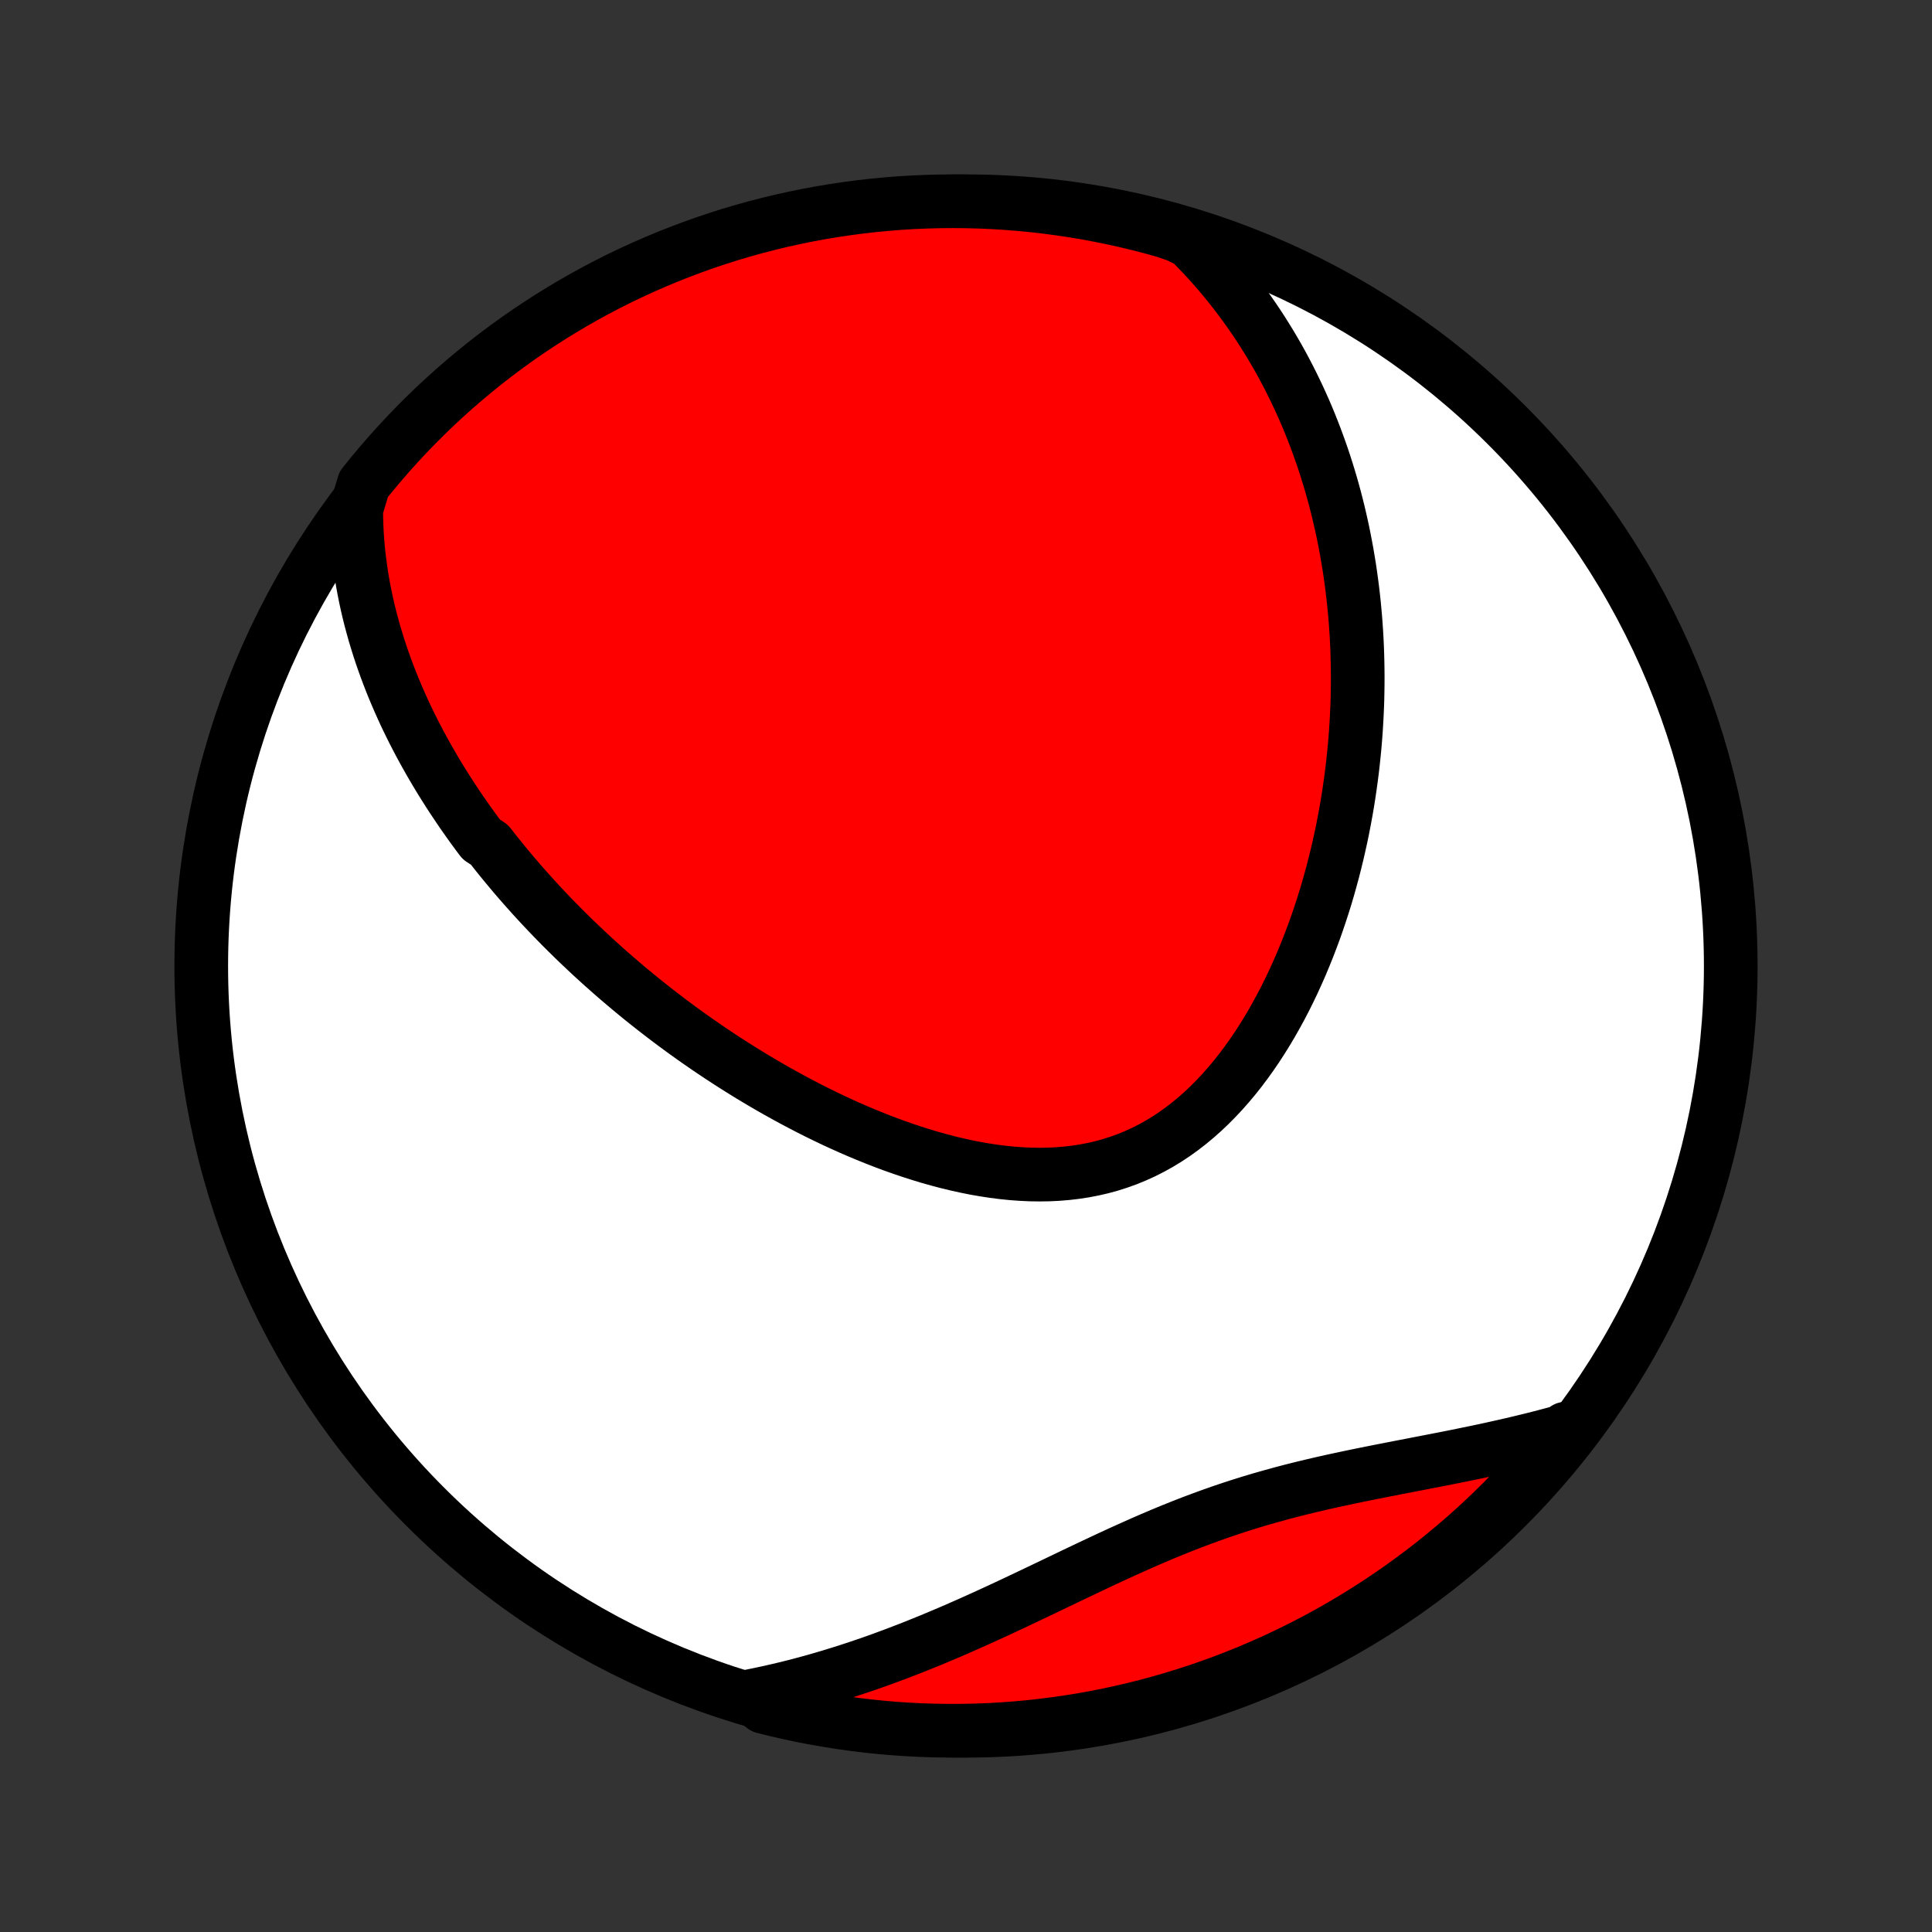 <?xml version="1.0" encoding="utf-8" standalone="no"?>
<!DOCTYPE svg PUBLIC "-//W3C//DTD SVG 1.1//EN"
  "http://www.w3.org/Graphics/SVG/1.1/DTD/svg11.dtd">
<!-- Created with matplotlib (http://matplotlib.org/) -->
<svg height="72pt" version="1.1" viewBox="0 0 72 72" width="72pt" xmlns="http://www.w3.org/2000/svg" xmlns:xlink="http://www.w3.org/1999/xlink">
 <rect x="0" y="0" width="72" height="72" fill="#333333" stroke="none"/>
 <defs>
  <style type="text/css">
*{stroke-linecap:butt;stroke-linejoin:round;}
  </style>
 </defs>
 <g id="figure_1">
  <g id="patch_1">
   <path d="
M0 72
L72 72
L72 0
L0 0
z
" style="fill:none;"/>
  </g>
  <g id="axes_1">
   <g id="PatchCollection_1">
    <defs>
     <path d="
M36 -7.5
C43.558 -7.5 50.808 -10.503 56.153 -15.848
C61.497 -21.192 64.5 -28.442 64.5 -36
C64.5 -43.558 61.497 -50.808 56.153 -56.153
C50.808 -61.497 43.558 -64.5 36 -64.5
C28.442 -64.5 21.192 -61.497 15.848 -56.153
C10.503 -50.808 7.5 -43.558 7.5 -36
C7.5 -28.442 10.503 -21.192 15.848 -15.848
C21.192 -10.503 28.442 -7.5 36 -7.5
z
" id="C0_0_a811fe30f3"/>
     <path d="
M13.275 -53.021
L13.278 -52.705
L13.288 -52.392
L13.303 -52.084
L13.325 -51.779
L13.352 -51.477
L13.385 -51.18
L13.423 -50.886
L13.465 -50.595
L13.512 -50.307
L13.564 -50.023
L13.62 -49.743
L13.68 -49.465
L13.744 -49.191
L13.812 -48.92
L13.884 -48.652
L13.958 -48.387
L14.037 -48.125
L14.118 -47.866
L14.202 -47.609
L14.29 -47.355
L14.38 -47.104
L14.473 -46.856
L14.568 -46.61
L14.666 -46.367
L14.767 -46.126
L14.87 -45.887
L14.975 -45.651
L15.082 -45.417
L15.192 -45.185
L15.304 -44.955
L15.418 -44.727
L15.534 -44.502
L15.652 -44.278
L15.772 -44.056
L15.894 -43.836
L16.018 -43.617
L16.143 -43.401
L16.271 -43.185
L16.4 -42.972
L16.531 -42.76
L16.664 -42.55
L16.798 -42.341
L16.935 -42.133
L17.073 -41.927
L17.212 -41.722
L17.354 -41.519
L17.497 -41.317
L17.642 -41.115
L17.789 -40.915
L17.938 -40.717
L18.24 -40.519
L18.394 -40.322
L18.549 -40.126
L18.707 -39.931
L18.866 -39.737
L19.027 -39.544
L19.19 -39.351
L19.354 -39.16
L19.521 -38.969
L19.69 -38.779
L19.86 -38.59
L20.033 -38.401
L20.207 -38.213
L20.384 -38.026
L20.562 -37.839
L20.743 -37.653
L20.926 -37.467
L21.111 -37.282
L21.299 -37.097
L21.488 -36.913
L21.68 -36.73
L21.874 -36.547
L22.07 -36.364
L22.27 -36.182
L22.471 -36
L22.675 -35.819
L22.881 -35.638
L23.09 -35.458
L23.302 -35.278
L23.516 -35.098
L23.733 -34.919
L23.953 -34.74
L24.176 -34.562
L24.401 -34.385
L24.63 -34.208
L24.861 -34.031
L25.095 -33.855
L25.332 -33.68
L25.573 -33.505
L25.816 -33.331
L26.063 -33.158
L26.313 -32.985
L26.566 -32.813
L26.822 -32.643
L27.081 -32.473
L27.344 -32.304
L27.611 -32.136
L27.88 -31.969
L28.153 -31.804
L28.429 -31.64
L28.709 -31.477
L28.992 -31.316
L29.279 -31.157
L29.569 -30.999
L29.862 -30.844
L30.158 -30.69
L30.458 -30.539
L30.762 -30.39
L31.068 -30.244
L31.378 -30.101
L31.69 -29.961
L32.006 -29.824
L32.325 -29.691
L32.647 -29.561
L32.971 -29.435
L33.298 -29.314
L33.628 -29.197
L33.96 -29.085
L34.294 -28.978
L34.63 -28.876
L34.968 -28.781
L35.308 -28.691
L35.649 -28.609
L35.991 -28.533
L36.334 -28.464
L36.678 -28.404
L37.023 -28.351
L37.367 -28.307
L37.711 -28.272
L38.055 -28.247
L38.398 -28.231
L38.739 -28.226
L39.08 -28.231
L39.418 -28.247
L39.754 -28.275
L40.087 -28.314
L40.418 -28.365
L40.745 -28.428
L41.069 -28.503
L41.388 -28.591
L41.704 -28.692
L42.015 -28.804
L42.321 -28.93
L42.622 -29.067
L42.918 -29.217
L43.209 -29.379
L43.493 -29.552
L43.772 -29.737
L44.045 -29.933
L44.312 -30.139
L44.573 -30.356
L44.828 -30.582
L45.076 -30.817
L45.318 -31.061
L45.554 -31.312
L45.783 -31.572
L46.006 -31.838
L46.223 -32.111
L46.433 -32.391
L46.637 -32.675
L46.835 -32.965
L47.026 -33.259
L47.212 -33.558
L47.391 -33.86
L47.564 -34.166
L47.732 -34.474
L47.894 -34.785
L48.049 -35.098
L48.2 -35.413
L48.344 -35.73
L48.484 -36.048
L48.617 -36.367
L48.746 -36.687
L48.869 -37.007
L48.988 -37.327
L49.101 -37.648
L49.209 -37.968
L49.313 -38.288
L49.412 -38.608
L49.506 -38.927
L49.595 -39.246
L49.681 -39.563
L49.761 -39.88
L49.838 -40.195
L49.91 -40.51
L49.979 -40.823
L50.043 -41.135
L50.103 -41.446
L50.16 -41.755
L50.213 -42.063
L50.262 -42.369
L50.307 -42.674
L50.349 -42.977
L50.388 -43.279
L50.423 -43.579
L50.454 -43.878
L50.483 -44.175
L50.508 -44.47
L50.53 -44.764
L50.548 -45.056
L50.564 -45.346
L50.577 -45.635
L50.587 -45.923
L50.593 -46.209
L50.597 -46.493
L50.598 -46.776
L50.596 -47.057
L50.591 -47.337
L50.584 -47.616
L50.574 -47.893
L50.561 -48.169
L50.545 -48.443
L50.527 -48.716
L50.506 -48.988
L50.482 -49.258
L50.456 -49.528
L50.427 -49.796
L50.395 -50.063
L50.361 -50.328
L50.324 -50.593
L50.285 -50.857
L50.242 -51.119
L50.198 -51.381
L50.15 -51.642
L50.1 -51.902
L50.048 -52.161
L49.992 -52.419
L49.934 -52.676
L49.874 -52.932
L49.81 -53.188
L49.744 -53.443
L49.675 -53.697
L49.603 -53.951
L49.528 -54.204
L49.45 -54.456
L49.37 -54.708
L49.286 -54.959
L49.199 -55.21
L49.109 -55.46
L49.016 -55.71
L48.92 -55.959
L48.821 -56.208
L48.718 -56.457
L48.612 -56.705
L48.502 -56.952
L48.389 -57.199
L48.272 -57.446
L48.151 -57.693
L48.027 -57.939
L47.899 -58.184
L47.767 -58.43
L47.631 -58.675
L47.49 -58.919
L47.346 -59.164
L47.196 -59.407
L47.043 -59.651
L46.885 -59.894
L46.722 -60.136
L46.554 -60.379
L46.381 -60.62
L46.203 -60.861
L46.02 -61.101
L45.831 -61.341
L45.637 -61.58
L45.437 -61.818
L45.231 -62.056
L45.019 -62.292
L44.801 -62.527
L44.576 -62.761
L44.345 -62.995
L43.875 -63.226
L43.396 -63.39
L42.915 -63.524
L42.431 -63.648
L41.945 -63.765
L41.458 -63.873
L40.969 -63.972
L40.478 -64.064
L39.987 -64.146
L39.493 -64.22
L38.999 -64.285
L38.504 -64.342
L38.008 -64.39
L37.512 -64.429
L37.015 -64.46
L36.518 -64.482
L36.02 -64.495
L35.523 -64.5
L35.026 -64.496
L34.529 -64.483
L34.032 -64.462
L33.536 -64.432
L33.041 -64.393
L32.547 -64.346
L32.054 -64.29
L31.562 -64.225
L31.071 -64.152
L30.582 -64.071
L30.095 -63.98
L29.609 -63.881
L29.125 -63.774
L28.643 -63.658
L28.164 -63.534
L27.687 -63.402
L27.212 -63.261
L26.741 -63.111
L26.272 -62.954
L25.806 -62.788
L25.343 -62.614
L24.883 -62.432
L24.427 -62.242
L23.974 -62.044
L23.525 -61.838
L23.079 -61.625
L22.638 -61.403
L22.201 -61.174
L21.768 -60.937
L21.339 -60.692
L20.915 -60.44
L20.495 -60.18
L20.08 -59.913
L19.67 -59.639
L19.265 -59.358
L18.865 -59.069
L18.47 -58.773
L18.08 -58.471
L17.696 -58.161
L17.318 -57.845
L16.945 -57.523
L16.578 -57.193
L16.217 -56.858
L15.862 -56.515
L15.513 -56.167
L15.17 -55.812
L14.834 -55.452
L14.504 -55.085
L14.181 -54.713
L13.864 -54.335
L13.554 -53.952
z
" id="C0_1_23d4940e54"/>
     <path d="
M27.966 -8.79
L28.291 -8.856
L28.618 -8.926
L28.946 -9
L29.275 -9.078
L29.605 -9.16
L29.937 -9.247
L30.27 -9.337
L30.603 -9.432
L30.938 -9.531
L31.274 -9.634
L31.612 -9.741
L31.95 -9.852
L32.29 -9.967
L32.631 -10.086
L32.973 -10.21
L33.316 -10.337
L33.66 -10.468
L34.006 -10.602
L34.352 -10.741
L34.7 -10.882
L35.048 -11.028
L35.398 -11.176
L35.748 -11.328
L36.1 -11.483
L36.452 -11.641
L36.806 -11.801
L37.16 -11.964
L37.515 -12.129
L37.871 -12.296
L38.227 -12.465
L38.585 -12.635
L38.943 -12.806
L39.302 -12.978
L39.661 -13.15
L40.022 -13.323
L40.383 -13.495
L40.744 -13.666
L41.107 -13.837
L41.47 -14.006
L41.834 -14.173
L42.198 -14.337
L42.563 -14.5
L42.929 -14.659
L43.296 -14.815
L43.663 -14.967
L44.032 -15.115
L44.4 -15.259
L44.77 -15.398
L45.14 -15.533
L45.511 -15.664
L45.883 -15.789
L46.254 -15.91
L46.627 -16.026
L47 -16.137
L47.373 -16.243
L47.746 -16.346
L48.119 -16.444
L48.492 -16.538
L48.865 -16.628
L49.237 -16.715
L49.609 -16.799
L49.98 -16.879
L50.35 -16.958
L50.719 -17.034
L51.086 -17.108
L51.453 -17.181
L51.817 -17.252
L52.18 -17.323
L52.541 -17.392
L52.9 -17.462
L53.257 -17.531
L53.612 -17.6
L53.964 -17.669
L54.314 -17.739
L54.66 -17.81
L55.005 -17.881
L55.346 -17.953
L55.685 -18.027
L56.02 -18.102
L56.352 -18.178
L56.682 -18.256
L57.008 -18.335
L57.331 -18.416
L57.651 -18.499
L57.967 -18.584
L58.28 -18.671
L58.351 -18.76
L58.039 -18.317
L57.72 -17.93
L57.395 -17.548
L57.063 -17.171
L56.725 -16.801
L56.38 -16.436
L56.029 -16.078
L55.672 -15.725
L55.309 -15.378
L54.941 -15.038
L54.566 -14.704
L54.186 -14.377
L53.8 -14.056
L53.409 -13.742
L53.013 -13.435
L52.611 -13.135
L52.204 -12.841
L51.792 -12.555
L51.376 -12.276
L50.955 -12.004
L50.529 -11.739
L50.099 -11.482
L49.665 -11.232
L49.226 -10.989
L48.783 -10.755
L48.337 -10.528
L47.887 -10.309
L47.433 -10.097
L46.975 -9.894
L46.515 -9.698
L46.051 -9.511
L45.584 -9.331
L45.114 -9.16
L44.641 -8.997
L44.166 -8.842
L43.688 -8.695
L43.208 -8.557
L42.726 -8.427
L42.242 -8.305
L41.755 -8.192
L41.267 -8.087
L40.778 -7.991
L40.286 -7.903
L39.794 -7.824
L39.301 -7.754
L38.806 -7.692
L38.311 -7.638
L37.815 -7.594
L37.318 -7.558
L36.821 -7.53
L36.324 -7.512
L35.826 -7.502
L35.329 -7.501
L34.831 -7.508
L34.335 -7.524
L33.839 -7.549
L33.343 -7.582
L32.848 -7.624
L32.354 -7.675
L31.861 -7.734
L31.37 -7.802
L30.88 -7.879
L30.391 -7.964
L29.904 -8.057
L29.419 -8.159
L28.937 -8.27
L28.456 -8.389
z
" id="C0_2_3b525821a5"/>
    </defs>
    <g clip-path="url(#p1bffca34e9)">
     <use style="fill:#ffffff;stroke:#000000;stroke-width:2.0;" x="0.0" xlink:href="#C0_0_a811fe30f3" y="72.0"/>
    </g>
    <g clip-path="url(#p1bffca34e9)">
     <use style="fill:#ff0000;stroke:#000000;stroke-width:2.0;" x="0.0" xlink:href="#C0_1_23d4940e54" y="72.0"/>
    </g>
    <g clip-path="url(#p1bffca34e9)">
     <use style="fill:#ff0000;stroke:#000000;stroke-width:2.0;" x="0.0" xlink:href="#C0_2_3b525821a5" y="72.0"/>
    </g>
   </g>
  </g>
 </g>
 <defs>
  <clipPath id="p1bffca34e9">
   <rect height="72.0" width="72.0" x="0.0" y="0.0"/>
  </clipPath>
 </defs>
</svg>
